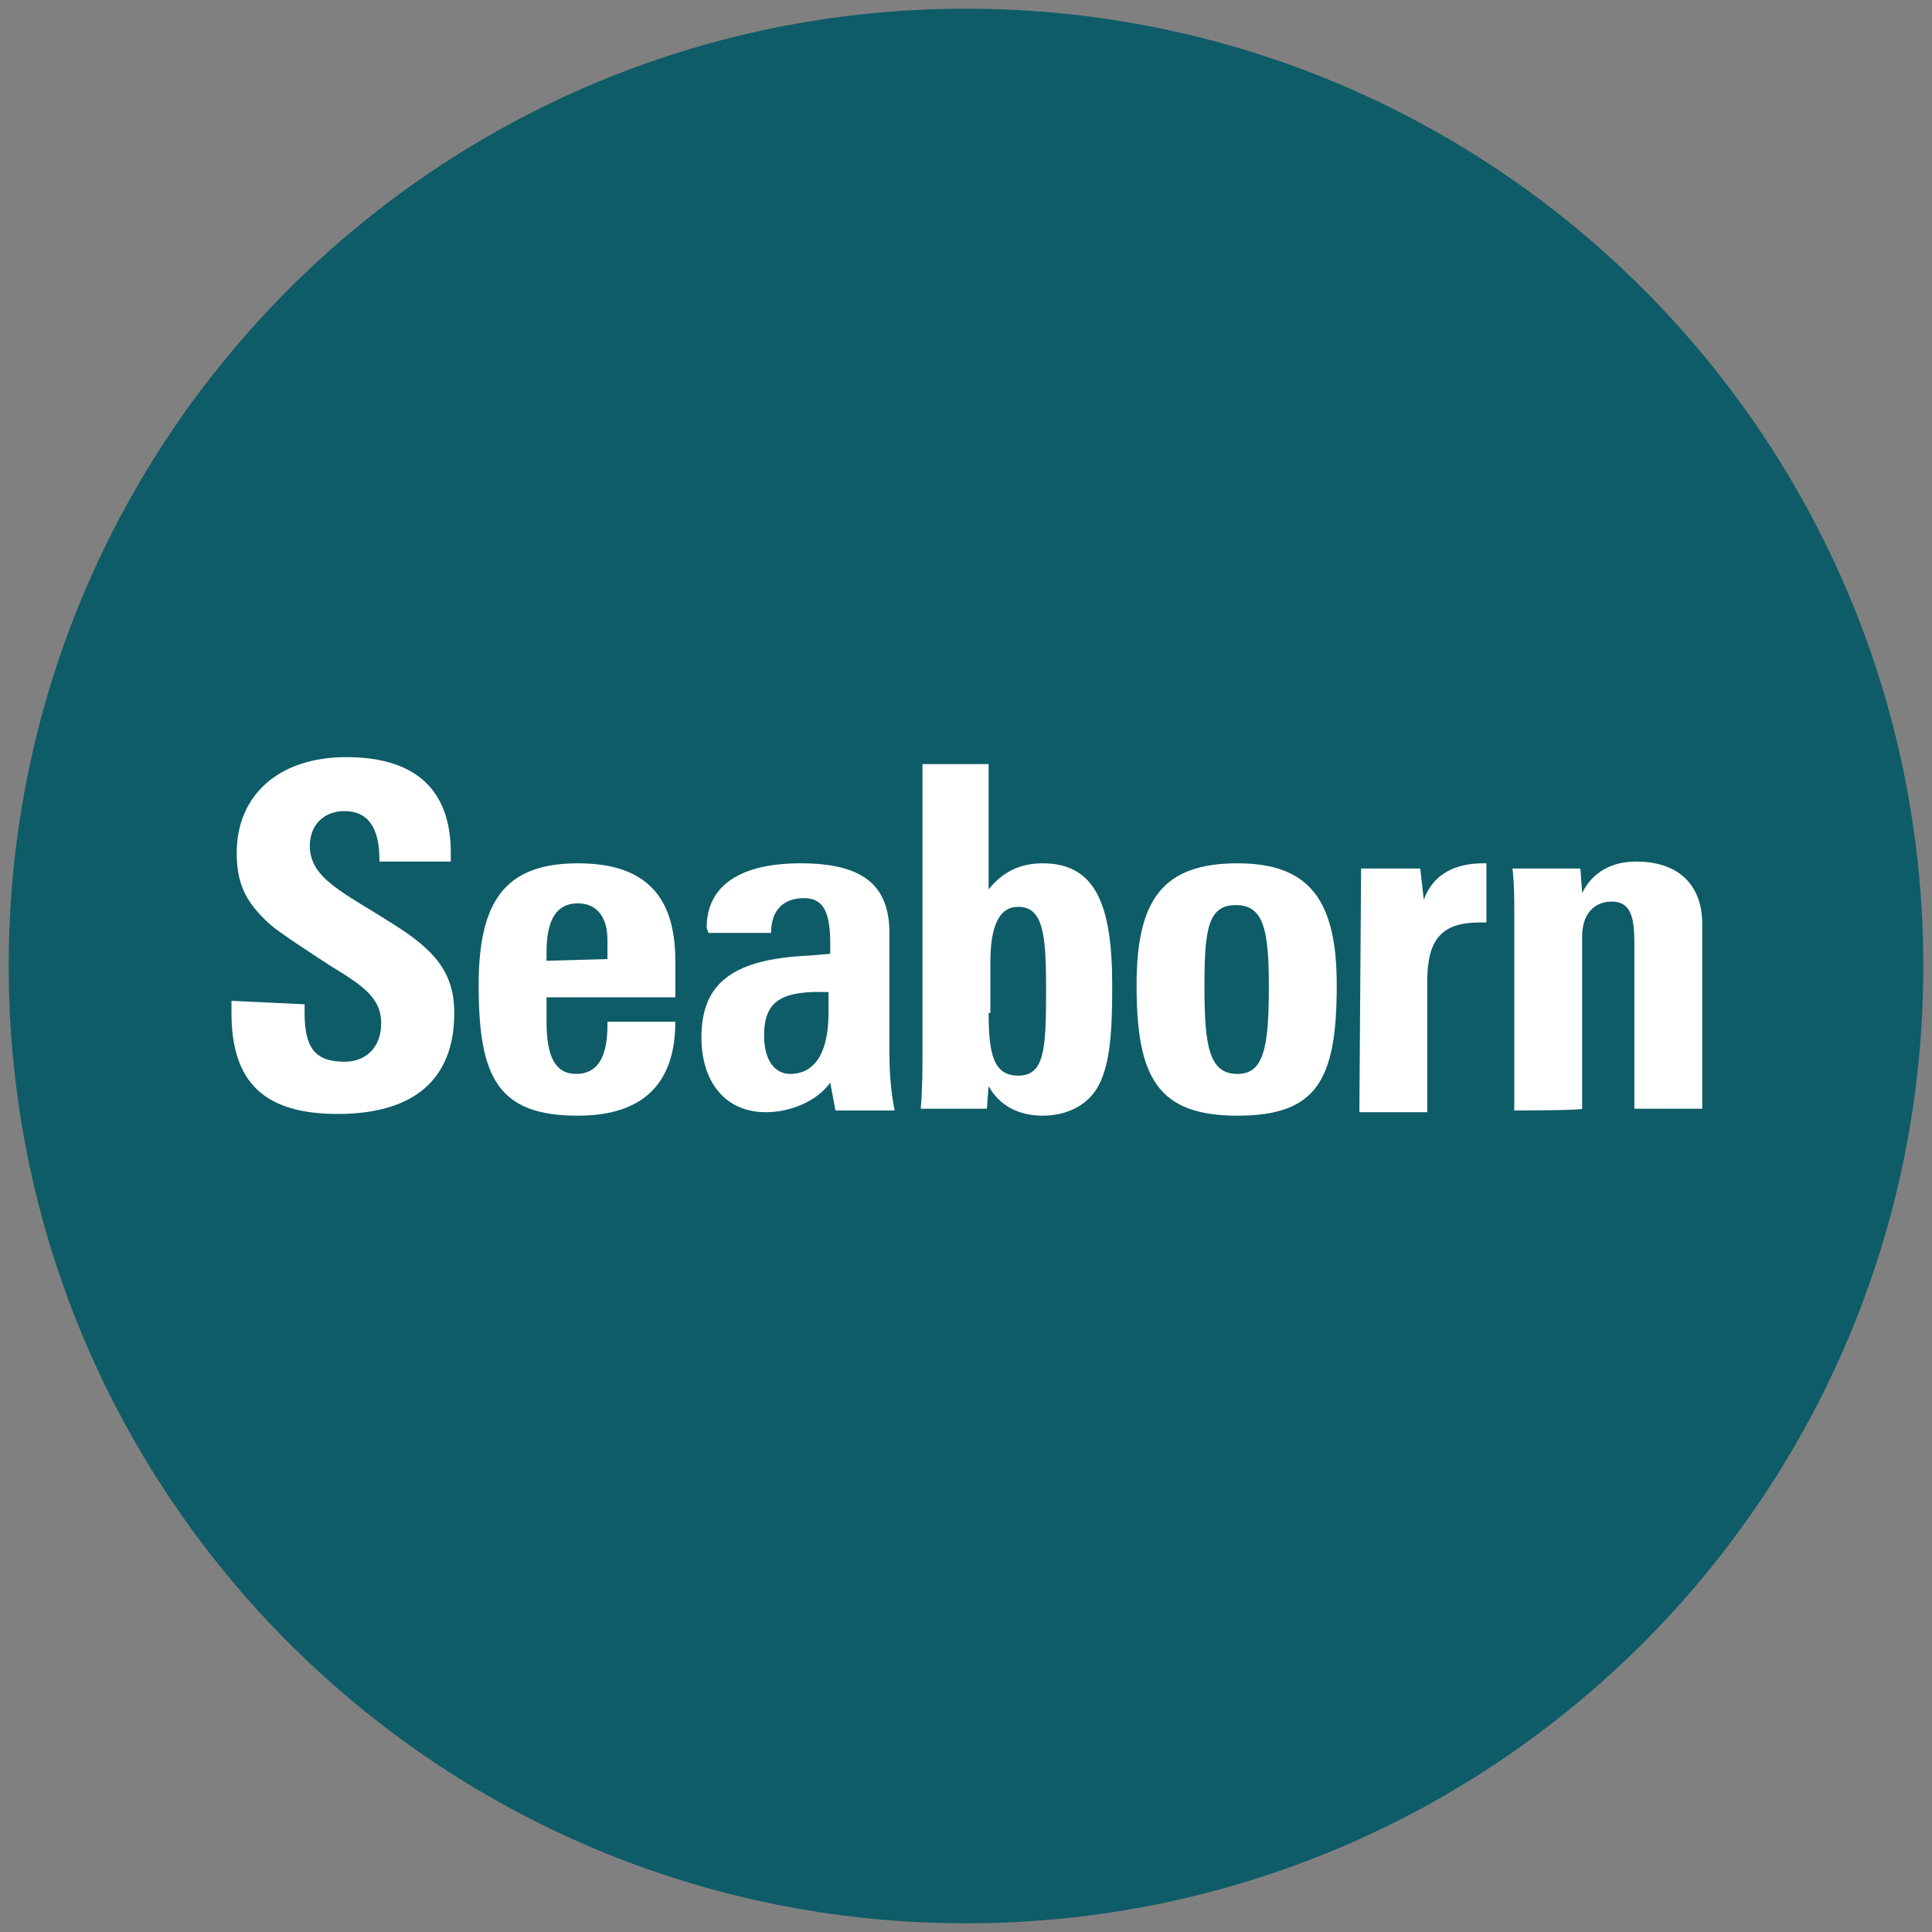 <?xml version="1.0" encoding="utf-8"?>
<!-- Generator: Adobe Illustrator 18.0.0, SVG Export Plug-In . SVG Version: 6.00 Build 0)  -->
<!DOCTYPE svg PUBLIC "-//W3C//DTD SVG 1.1//EN" "http://www.w3.org/Graphics/SVG/1.1/DTD/svg11.dtd">
<svg version="1.1" id="Layer_1" xmlns="http://www.w3.org/2000/svg" xmlns:xlink="http://www.w3.org/1999/xlink" x="0px" y="0px"
	 viewBox="0 0 111 111" enable-background="new 0 0 111 111" xml:space="preserve">
<rect x="0" y="0" width="111" height="111" fill="#808080" stroke="none"/>
<g>
	<path fill="#0E5C67" d="M110.5,55.5c0,30.4-24.6,55-55,55c-30.4,0-55-24.6-55-55c0-30.4,24.6-55,55-55
		C85.9,0.5,110.5,25.1,110.5,55.5"/>
	<path fill="#FFFFFF" d="M17.5,57.7v0.5c0,2,0.6,2.8,2.3,2.8c1.2,0,2.1-0.8,2.1-2.2c0-1.5-1.1-2.2-2.9-3.3c-1.7-1.1-2.9-1.9-3.5-2.4
		c-1.3-1.2-1.9-2.2-1.9-4.1c0-3.3,2.4-5.5,6.3-5.5c4,0,6,1.9,6,5.5v0.5h-4.1v-0.1c0-1.9-0.7-2.8-2-2.8c-1.2,0-2,0.8-2,2
		c0,1.9,2,2.7,4.8,4.5c2.4,1.5,3.5,2.8,3.5,5.1c0,3.8-2.3,5.8-6.7,5.8c-4.2,0-6.1-1.8-6.1-5.8c0-0.2,0-0.4,0-0.7L17.5,57.7
		L17.5,57.7z"/>
	<path fill="#FFFFFF" d="M38.8,58.7c0,3.6-1.9,5.4-5.6,5.4c-4.6,0-5.7-2.2-5.7-7.5c0-4.8,1.5-7,5.7-7c3.8,0,5.6,1.8,5.6,5.6v2.1
		h-7.4v1.4c0,2,0.5,3,1.7,3c1.2,0,1.8-0.9,1.8-2.8v-0.2L38.8,58.7L38.8,58.7z M34.9,55.1V54c0-1.3-0.6-2.1-1.7-2.1
		c-1.2,0-1.8,0.9-1.8,2.8v0.5L34.9,55.1L34.9,55.1z"/>
	<path fill="#FFFFFF" d="M40.6,53.3c0-2.4,1.9-3.7,5.4-3.7c3.5,0,5.1,1.2,5.1,4v6.9c0,1.2,0.1,2.3,0.3,3.3H48l-0.3-1.6
		c-0.7,1-2.2,1.7-3.7,1.7c-2.3,0-3.7-1.7-3.7-4.3c0-3.2,1.9-4.5,6.2-4.7l1.2-0.1v-0.6c0-1.8-0.4-2.6-1.5-2.6c-1.2,0-1.9,0.7-1.9,2
		h-3.6L40.6,53.3L40.6,53.3z M43.9,59.5c0,1.4,0.6,2.2,1.5,2.2c1.4,0,2.2-1.2,2.2-3.5v-1.2C44.9,56.9,43.9,57.5,43.9,59.5"/>
	<path fill="#FFFFFF" d="M56.8,43.9v7.2c0.8-1,1.8-1.5,3.1-1.5c3,0,4,2.3,4,7c0,2.6-0.1,4.5-0.8,5.8c-0.6,1.1-1.8,1.7-3.2,1.7
		c-1.4,0-2.5-0.6-3.1-1.7l-0.1,1.3h-3.8c0.1-1.2,0.1-2.3,0.1-3.1V43.9H56.8z M56.8,58.2c0,2.4,0.3,3.6,1.7,3.6
		c1.5,0,1.6-1.5,1.6-4.8v-0.3c0-3.1-0.2-4.6-1.6-4.6c-1.1,0-1.6,1.1-1.6,3.2V58.2z"/>
	<path fill="#FFFFFF" d="M76.8,56.6c0,5.4-1.1,7.5-5.7,7.5s-5.8-2.2-5.8-7.5c0-4.9,1.5-7,5.8-7C75.3,49.6,76.8,51.8,76.8,56.6
		 M71.1,61.7c1.5,0,1.8-1.5,1.8-5c0-3.3-0.3-4.7-1.9-4.7c-1.6,0-1.8,1.4-1.8,4.7C69.2,60.2,69.5,61.7,71.1,61.7"/>
	<path fill="#FFFFFF" d="M78.2,49.9h3.4l0.2,1.8c0.5-1.4,1.7-2.1,3.4-2.1h0.2V53h-0.4c-2.2,0-3,1-3,3.4v7.5h-3.9L78.2,49.9
		L78.2,49.9z"/>
	<path fill="#FFFFFF" d="M87,63.8V52.4c0-0.7,0-1.6-0.1-2.5h3.9l0.1,1.4c0.6-1.2,1.7-1.8,3.1-1.8c2.4,0,3.8,1.3,3.8,3.6v10.6h-3.9
		v-9.5c0-1.5-0.2-2.4-1.3-2.4c-1,0-1.7,0.7-1.7,2v9.9C90.9,63.8,87,63.8,87,63.8z"/>
</g>
</svg>
